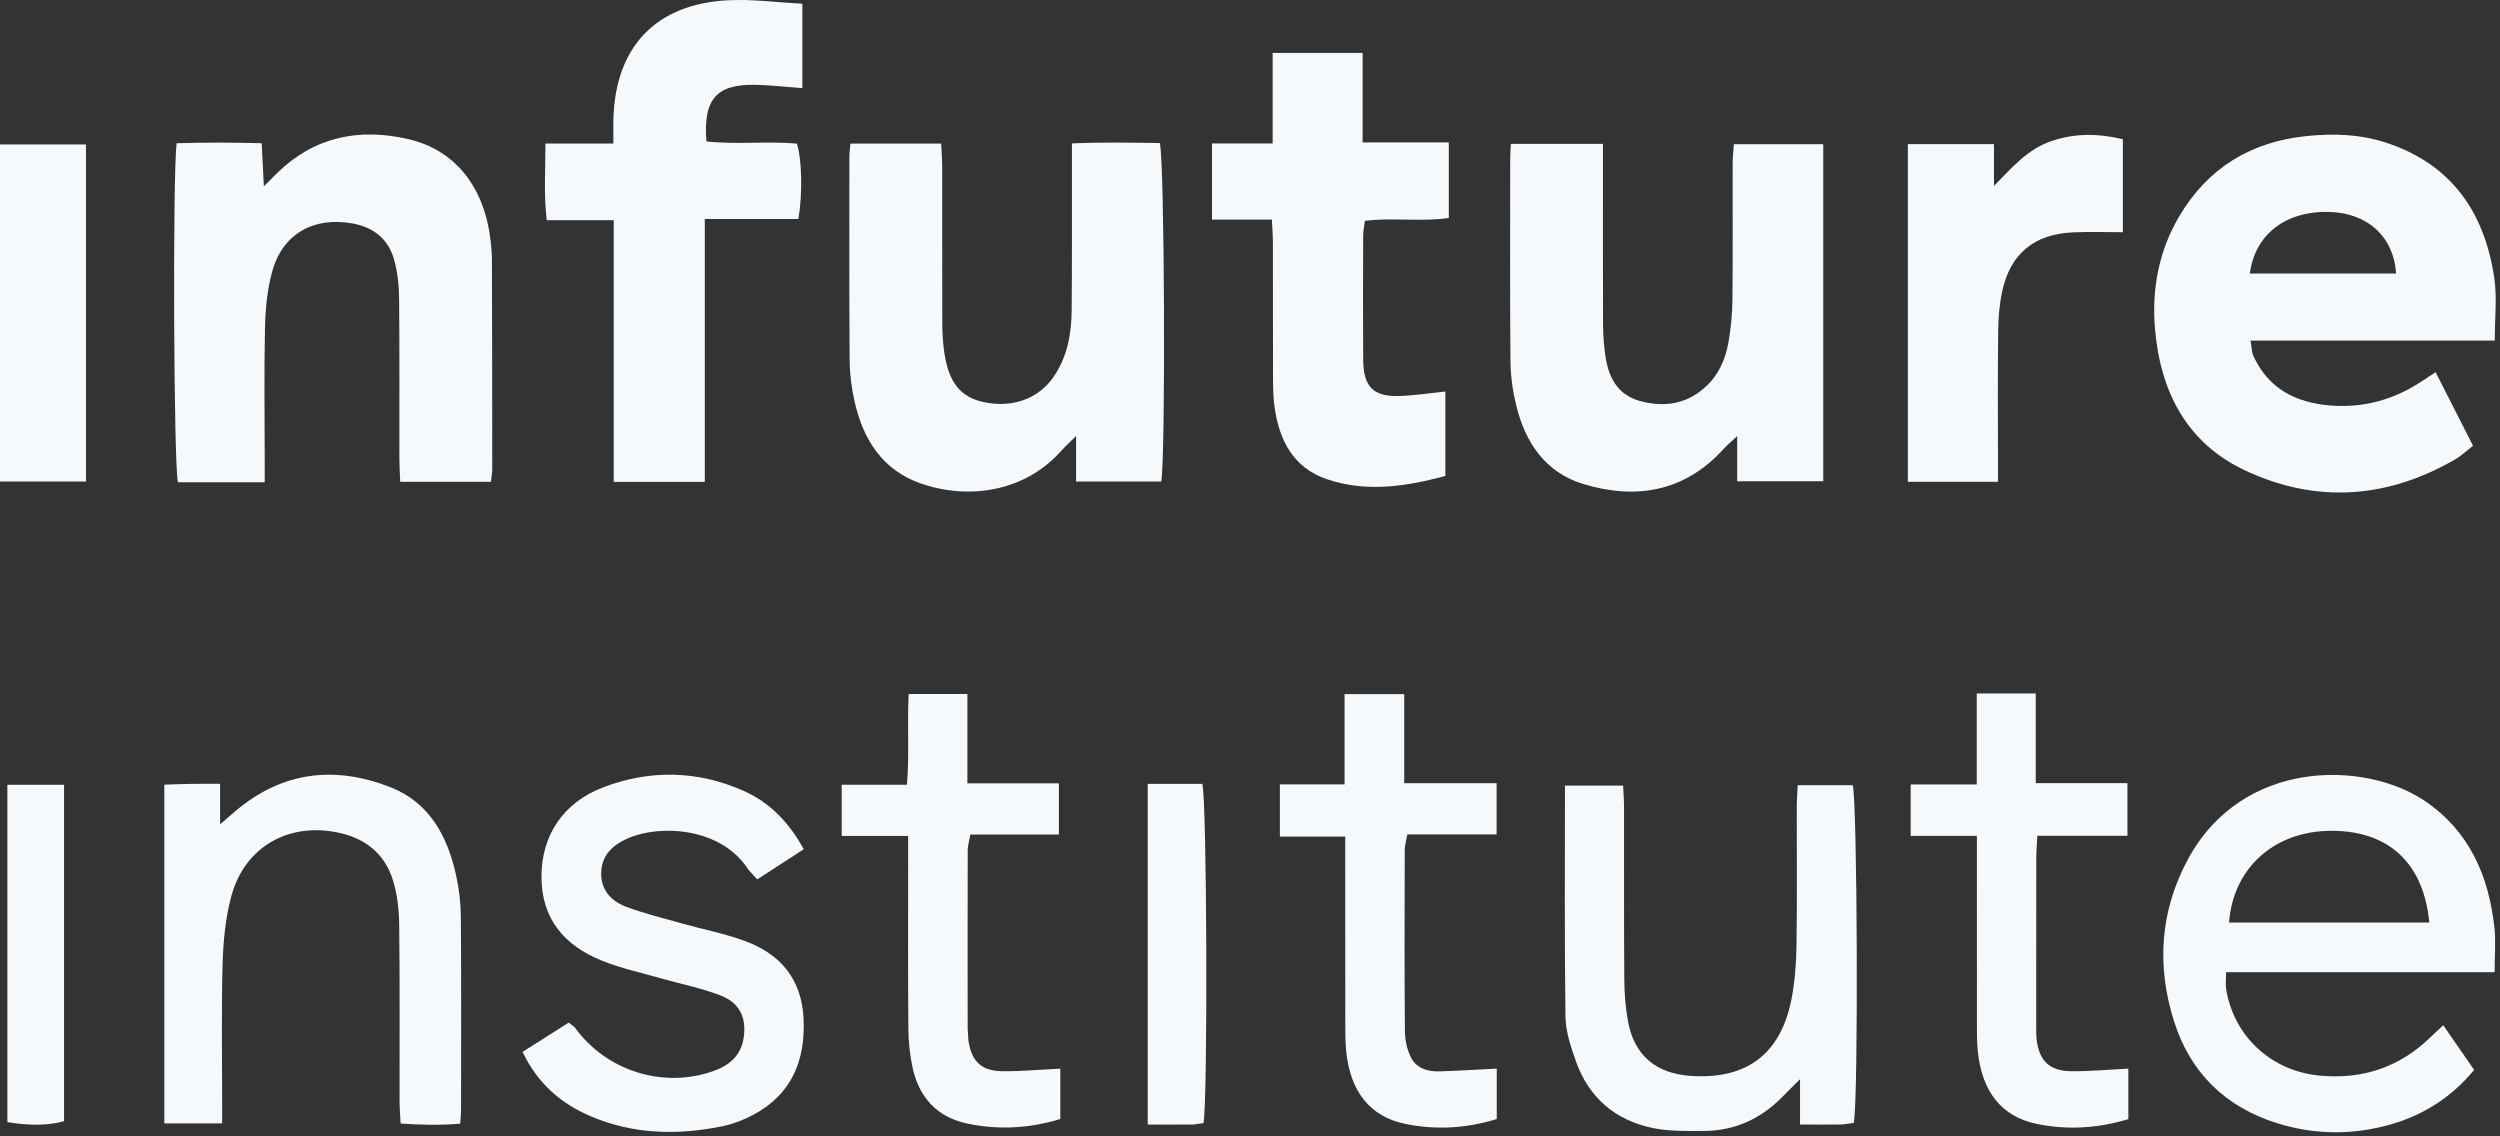 <?xml version="1.0" encoding="UTF-8" standalone="no"?>
<!DOCTYPE svg PUBLIC "-//W3C//DTD SVG 1.1//EN" "http://www.w3.org/Graphics/SVG/1.1/DTD/svg11.dtd">
<svg width="100%" height="100%" viewBox="0 0 198 90" version="1.1" xmlns="http://www.w3.org/2000/svg" xmlns:xlink="http://www.w3.org/1999/xlink" xml:space="preserve" xmlns:serif="http://www.serif.com/" style="fill-rule:evenodd;clip-rule:evenodd;stroke-linejoin:round;stroke-miterlimit:2;">
    <rect x="0" y="0" width="198" height="90" fill="#333333" stroke="none"/>
    <g>
        <g transform="matrix(4.167,0,0,4.167,197.584,23.473)">
            <path d="M0,0.84L-4.641,0.84C-4.619,0.968 -4.621,1.058 -4.587,1.132C-4.303,1.759 -3.772,2.023 -3.122,2.074C-2.507,2.123 -1.934,1.97 -1.414,1.631C-1.327,1.574 -1.24,1.517 -1.124,1.441C-0.887,1.907 -0.659,2.355 -0.413,2.839C-0.533,2.932 -0.637,3.032 -0.758,3.101C-2.047,3.847 -3.393,3.939 -4.735,3.313C-5.867,2.786 -6.366,1.789 -6.46,0.581C-6.518,-0.165 -6.377,-0.882 -5.991,-1.531C-5.45,-2.443 -4.634,-2.937 -3.586,-3.046C-3.08,-3.099 -2.573,-3.085 -2.083,-2.927C-0.827,-2.522 -0.192,-1.602 -0.008,-0.344C0.046,0.03 0,0.419 0,0.84M-1.875,-0.434C-1.919,-1.132 -2.413,-1.584 -3.143,-1.605C-3.968,-1.63 -4.561,-1.178 -4.654,-0.434L-1.875,-0.434Z" style="fill:rgb(246,249,252);fill-rule:nonzero;"/>
        </g>
        <g transform="matrix(4.167,0,0,4.167,67.35,39.381)">
            <path d="M0,-6.721L1.726,-6.721C1.733,-6.575 1.744,-6.435 1.745,-6.295C1.746,-5.295 1.744,-4.295 1.747,-3.294C1.748,-3.109 1.759,-2.921 1.787,-2.737C1.873,-2.176 2.094,-1.905 2.525,-1.81C3.07,-1.689 3.577,-1.867 3.868,-2.296C4.125,-2.674 4.202,-3.107 4.206,-3.552C4.214,-4.446 4.21,-5.339 4.211,-6.233L4.211,-6.725C4.789,-6.75 5.34,-6.739 5.881,-6.732C5.972,-6.421 5.993,-0.801 5.909,-0.299L4.29,-0.299L4.29,-1.164C4.151,-1.025 4.077,-0.959 4.011,-0.885C3.264,-0.046 2.155,0.029 1.331,-0.264C0.608,-0.52 0.245,-1.096 0.082,-1.81C0.023,-2.068 -0.012,-2.337 -0.014,-2.602C-0.024,-3.895 -0.019,-5.189 -0.019,-6.483C-0.019,-6.547 -0.009,-6.612 0,-6.721" style="fill:rgb(246,249,252);fill-rule:nonzero;"/>
        </g>
        <g transform="matrix(4.167,0,0,4.167,119.662,39.602)">
            <path d="M0,-6.769L1.75,-6.769L1.75,-6.319C1.75,-5.319 1.748,-4.319 1.752,-3.319C1.753,-3.133 1.768,-2.946 1.793,-2.762C1.848,-2.353 2.013,-2.007 2.441,-1.886C2.903,-1.754 3.343,-1.819 3.709,-2.159C3.953,-2.385 4.08,-2.681 4.136,-3.001C4.181,-3.262 4.208,-3.529 4.211,-3.795C4.22,-4.661 4.213,-5.528 4.215,-6.395C4.216,-6.512 4.229,-6.628 4.238,-6.763L5.937,-6.763L5.937,-0.356L4.301,-0.356L4.301,-1.215C4.17,-1.092 4.105,-1.039 4.049,-0.977C3.31,-0.16 2.39,0 1.383,-0.302C0.652,-0.522 0.269,-1.097 0.098,-1.813C0.033,-2.083 -0.006,-2.366 -0.008,-2.643C-0.019,-3.924 -0.013,-5.204 -0.013,-6.484C-0.013,-6.563 -0.006,-6.641 0,-6.769" style="fill:rgb(246,249,252);fill-rule:nonzero;"/>
        </g>
        <g transform="matrix(4.167,0,0,4.167,20.964,10.129)">
            <path d="M0,6.735L-1.649,6.735C-1.729,6.434 -1.752,0.889 -1.673,0.292C-1.146,0.275 -0.612,0.277 -0.057,0.291C-0.043,0.574 -0.031,0.806 -0.016,1.111C0.104,0.992 0.173,0.92 0.245,0.85C0.95,0.165 1.799,0 2.724,0.212C3.627,0.419 4.181,1.132 4.295,2.155C4.309,2.274 4.319,2.394 4.319,2.514C4.323,3.847 4.325,5.18 4.325,6.513L4.301,6.726L2.576,6.726C2.57,6.574 2.56,6.433 2.56,6.291C2.558,5.278 2.565,4.265 2.555,3.252C2.552,3.002 2.527,2.744 2.46,2.505C2.35,2.113 2.072,1.888 1.663,1.815C0.936,1.685 0.344,2.011 0.146,2.718C0.05,3.06 0.015,3.426 0.006,3.782C-0.013,4.621 0,5.462 0,6.301L0,6.735Z" style="fill:rgb(246,249,252);fill-rule:nonzero;"/>
        </g>
        <g transform="matrix(4.167,0,0,4.167,55.82,-0.075)">
            <path d="M0,9.177L-1.731,9.177L-1.731,4.203L-3.004,4.203C-3.063,3.714 -3.028,3.256 -3.029,2.746L-1.737,2.746C-1.737,2.554 -1.741,2.413 -1.737,2.272C-1.697,0.902 -0.925,0.091 0.447,0.023C0.907,0 1.371,0.064 1.854,0.089L1.854,1.693C1.539,1.67 1.25,1.636 0.961,1.63C0.221,1.616 -0.034,1.904 0.031,2.706C0.599,2.77 1.182,2.697 1.75,2.747C1.846,3.042 1.861,3.697 1.779,4.18L0,4.18L0,9.177Z" style="fill:rgb(246,249,252);fill-rule:nonzero;"/>
        </g>
        <g transform="matrix(4.167,0,0,4.167,197.573,72.925)">
            <path d="M0,0.977L-5.103,0.977C-5.103,1.112 -5.118,1.215 -5.101,1.313C-4.946,2.213 -4.235,2.858 -3.323,2.943C-2.504,3.02 -1.798,2.781 -1.209,2.204C-1.143,2.139 -1.074,2.077 -0.976,1.986C-0.78,2.269 -0.594,2.538 -0.389,2.834C-0.812,3.348 -1.343,3.688 -1.966,3.868C-2.686,4.076 -3.419,4.072 -4.135,3.847C-5.119,3.539 -5.786,2.887 -6.096,1.902C-6.426,0.851 -6.358,-0.182 -5.834,-1.159C-4.793,-3.099 -2.452,-3.039 -1.329,-2.279C-0.479,-1.704 -0.114,-0.858 -0.004,0.123C0.025,0.384 0,0.652 0,0.977M-5.047,0.033L-1.241,0.033C-1.348,-1.099 -2.017,-1.712 -3.103,-1.71C-4.211,-1.708 -4.975,-0.978 -5.047,0.033" style="fill:rgb(246,249,252);fill-rule:nonzero;"/>
        </g>
        <g transform="matrix(4.167,0,0,4.167,100.735,25.828)">
            <path d="M0,-2.025L-1.139,-2.025L-1.139,-3.472L0.014,-3.472L0.014,-5.192L1.724,-5.192L1.724,-3.492L3.362,-3.492L3.362,-2.056C2.841,-1.977 2.309,-2.068 1.768,-2.001C1.755,-1.903 1.735,-1.814 1.735,-1.724C1.732,-0.938 1.73,-0.151 1.735,0.635C1.738,1.169 1.935,1.354 2.473,1.327C2.738,1.314 3.001,1.274 3.297,1.243L3.297,2.848C2.559,3.045 1.805,3.167 1.046,2.91C0.401,2.691 0.137,2.164 0.05,1.532C0.019,1.309 0.022,1.08 0.021,0.854C0.018,0.041 0.021,-0.772 0.019,-1.585C0.019,-1.716 0.008,-1.846 0,-2.025" style="fill:rgb(246,249,252);fill-rule:nonzero;"/>
        </g>
        <g transform="matrix(4.167,0,0,4.167,17.595,60.775)">
            <path d="M0,6.767L-1.099,6.767L-1.099,0.329C-0.935,0.324 -0.767,0.316 -0.599,0.314C-0.428,0.311 -0.256,0.313 -0.039,0.313L-0.039,1.082C0.105,0.959 0.179,0.894 0.254,0.83C1.147,0.073 2.153,-0.037 3.21,0.382C3.941,0.672 4.283,1.311 4.445,2.047C4.502,2.306 4.535,2.575 4.537,2.84C4.546,4.066 4.542,5.293 4.541,6.52C4.541,6.587 4.532,6.653 4.524,6.772C4.16,6.804 3.797,6.797 3.392,6.77C3.384,6.61 3.372,6.468 3.372,6.327C3.37,5.22 3.379,4.113 3.365,3.006C3.362,2.717 3.331,2.416 3.245,2.142C3.096,1.663 2.75,1.368 2.254,1.251C1.287,1.024 0.428,1.498 0.173,2.453C0.064,2.861 0.021,3.294 0.009,3.717C-0.016,4.583 0,5.45 0,6.317L0,6.767" style="fill:rgb(246,249,252);fill-rule:nonzero;"/>
        </g>
        <g transform="matrix(4.167,0,0,4.167,41.388,67.56)">
            <path d="M0,3.78C0.305,3.587 0.592,3.404 0.877,3.223L0.99,3.311C1.581,4.136 2.659,4.48 3.613,4.149C3.924,4.042 4.15,3.856 4.202,3.513C4.259,3.134 4.132,2.851 3.764,2.708C3.395,2.564 2.999,2.488 2.616,2.378C2.245,2.272 1.865,2.19 1.509,2.046C0.794,1.758 0.355,1.251 0.359,0.437C0.364,-0.341 0.773,-0.96 1.538,-1.251C2.422,-1.587 3.316,-1.569 4.185,-1.189C4.688,-0.97 5.058,-0.593 5.344,-0.072C5.049,0.12 4.764,0.304 4.46,0.501L4.295,0.32C3.779,-0.49 2.615,-0.549 2,-0.279C1.711,-0.152 1.501,0.043 1.494,0.376C1.487,0.714 1.696,0.924 1.99,1.03C2.327,1.152 2.676,1.24 3.022,1.337C3.419,1.448 3.827,1.527 4.213,1.667C4.9,1.915 5.307,2.395 5.341,3.157C5.376,3.959 5.106,4.595 4.373,4.982C4.198,5.074 4.006,5.148 3.814,5.189C2.962,5.367 2.117,5.351 1.303,5.007C0.736,4.767 0.289,4.386 0,3.78" style="fill:rgb(246,249,252);fill-rule:nonzero;"/>
        </g>
        <g transform="matrix(4.167,0,0,4.167,142.379,89.609)">
            <path d="M0,-6.581L1.045,-6.581C1.133,-6.307 1.156,-0.629 1.066,-0.161L0.842,-0.132C0.592,-0.128 0.341,-0.131 0.044,-0.131L0.044,-0.992C-0.106,-0.842 -0.188,-0.765 -0.265,-0.684C-0.681,-0.248 -1.187,-0.009 -1.792,-0.009C-2.111,-0.009 -2.438,0 -2.747,-0.063C-3.464,-0.209 -3.97,-0.639 -4.216,-1.335C-4.313,-1.609 -4.411,-1.901 -4.414,-2.186C-4.434,-3.637 -4.424,-5.088 -4.424,-6.573L-3.318,-6.573C-3.313,-6.447 -3.301,-6.307 -3.301,-6.166C-3.299,-5.074 -3.304,-3.981 -3.296,-2.888C-3.294,-2.623 -3.274,-2.354 -3.226,-2.094C-3.108,-1.45 -2.7,-1.103 -2.042,-1.056C-0.982,-0.982 -0.332,-1.459 -0.122,-2.496C-0.054,-2.833 -0.029,-3.183 -0.023,-3.527C-0.01,-4.406 -0.019,-5.286 -0.018,-6.166C-0.018,-6.296 -0.007,-6.426 0,-6.581" style="fill:rgb(246,249,252);fill-rule:nonzero;"/>
        </g>
        <g transform="matrix(4.167,0,0,4.167,158.239,10.549)">
            <path d="M0,6.626L-1.713,6.626L-1.713,0.208L-0.076,0.208L-0.076,1.003C0.265,0.654 0.563,0.302 1.019,0.149C1.459,0 1.903,0 2.374,0.115L2.374,1.882C2.051,1.882 1.737,1.871 1.423,1.885C0.686,1.917 0.23,2.296 0.079,3.013C0.027,3.258 0.006,3.513 0.004,3.764C-0.006,4.577 0,5.389 0,6.201L0,6.626Z" style="fill:rgb(246,249,252);fill-rule:nonzero;"/>
        </g>
        <g transform="matrix(4.167,0,0,4.167,66.663,78.269)">
            <path d="M0,-2.895L0,-3.868L1.24,-3.868C1.29,-4.457 1.242,-5.011 1.273,-5.592L2.389,-5.592L2.389,-3.895L4.128,-3.895L4.128,-2.921L2.445,-2.921C2.424,-2.799 2.395,-2.712 2.395,-2.625C2.392,-1.493 2.393,-0.36 2.394,0.772L2.41,1.01C2.476,1.399 2.658,1.573 3.056,1.577C3.413,1.58 3.769,1.547 4.155,1.528L4.155,2.486C3.563,2.665 2.971,2.697 2.379,2.57C1.816,2.45 1.474,2.078 1.35,1.522C1.296,1.277 1.269,1.022 1.267,0.771C1.258,-0.295 1.263,-1.361 1.263,-2.426L1.263,-2.895L0,-2.895Z" style="fill:rgb(246,249,252);fill-rule:nonzero;"/>
        </g>
        <g transform="matrix(4.167,0,0,4.167,118.531,82.452)">
            <path d="M0,-4.901L0,-3.928L-1.696,-3.928C-1.717,-3.807 -1.746,-3.72 -1.746,-3.633C-1.749,-2.487 -1.753,-1.34 -1.743,-0.193C-1.742,-0.026 -1.704,0.155 -1.631,0.305C-1.529,0.515 -1.316,0.583 -1.089,0.576C-0.733,0.565 -0.378,0.543 0.003,0.524L0.003,1.482C-0.58,1.662 -1.162,1.693 -1.741,1.573C-2.409,1.435 -2.783,0.954 -2.859,0.191C-2.877,0.005 -2.875,-0.182 -2.876,-0.369C-2.877,-1.382 -2.877,-2.395 -2.877,-3.409L-2.877,-3.886L-4.119,-3.886L-4.119,-4.878L-2.89,-4.878L-2.89,-6.594L-1.756,-6.594L-1.756,-4.901L0,-4.901Z" style="fill:rgb(246,249,252);fill-rule:nonzero;"/>
        </g>
        <g transform="matrix(4.167,0,0,4.167,168.494,78.238)">
            <path d="M0,-2.89L-1.713,-2.89C-1.721,-2.723 -1.733,-2.593 -1.733,-2.463C-1.735,-1.41 -1.734,-0.356 -1.734,0.697C-1.734,0.791 -1.737,0.885 -1.727,0.977C-1.681,1.382 -1.484,1.58 -1.075,1.584C-0.72,1.588 -0.364,1.554 0.017,1.536L0.017,2.495C-0.566,2.672 -1.148,2.705 -1.727,2.585C-2.397,2.446 -2.766,1.969 -2.845,1.201C-2.863,1.016 -2.861,0.829 -2.861,0.642C-2.863,-0.372 -2.862,-1.385 -2.862,-2.398L-2.862,-2.889L-4.12,-2.889L-4.12,-3.866L-2.864,-3.866L-2.864,-5.595L-1.743,-5.595L-1.743,-3.891L0,-3.891L0,-2.89Z" style="fill:rgb(246,249,252);fill-rule:nonzero;"/>
        </g>
        <g transform="matrix(-4.167,0,0,4.167,3026.56,-149.23)">
            <rect x="724.682" y="38.558" width="1.692" height="6.406" style="fill:rgb(246,249,252);"/>
        </g>
        <g transform="matrix(4.167,0,0,4.167,0.585,89.171)">
            <path d="M0,-6.483L1.077,-6.483L1.077,-0.09C0.789,-0.008 0.429,0 0,-0.072L0,-6.483Z" style="fill:rgb(246,249,252);fill-rule:nonzero;"/>
        </g>
        <g transform="matrix(4.167,0,0,4.167,90.901,62.088)">
            <path d="M0,6.474L0,-0.002L1.037,-0.002C1.126,0.306 1.143,5.992 1.06,6.446L0.878,6.473C0.6,6.476 0.323,6.474 0,6.474" style="fill:rgb(246,249,252);fill-rule:nonzero;"/>
        </g>
    </g>
</svg>

